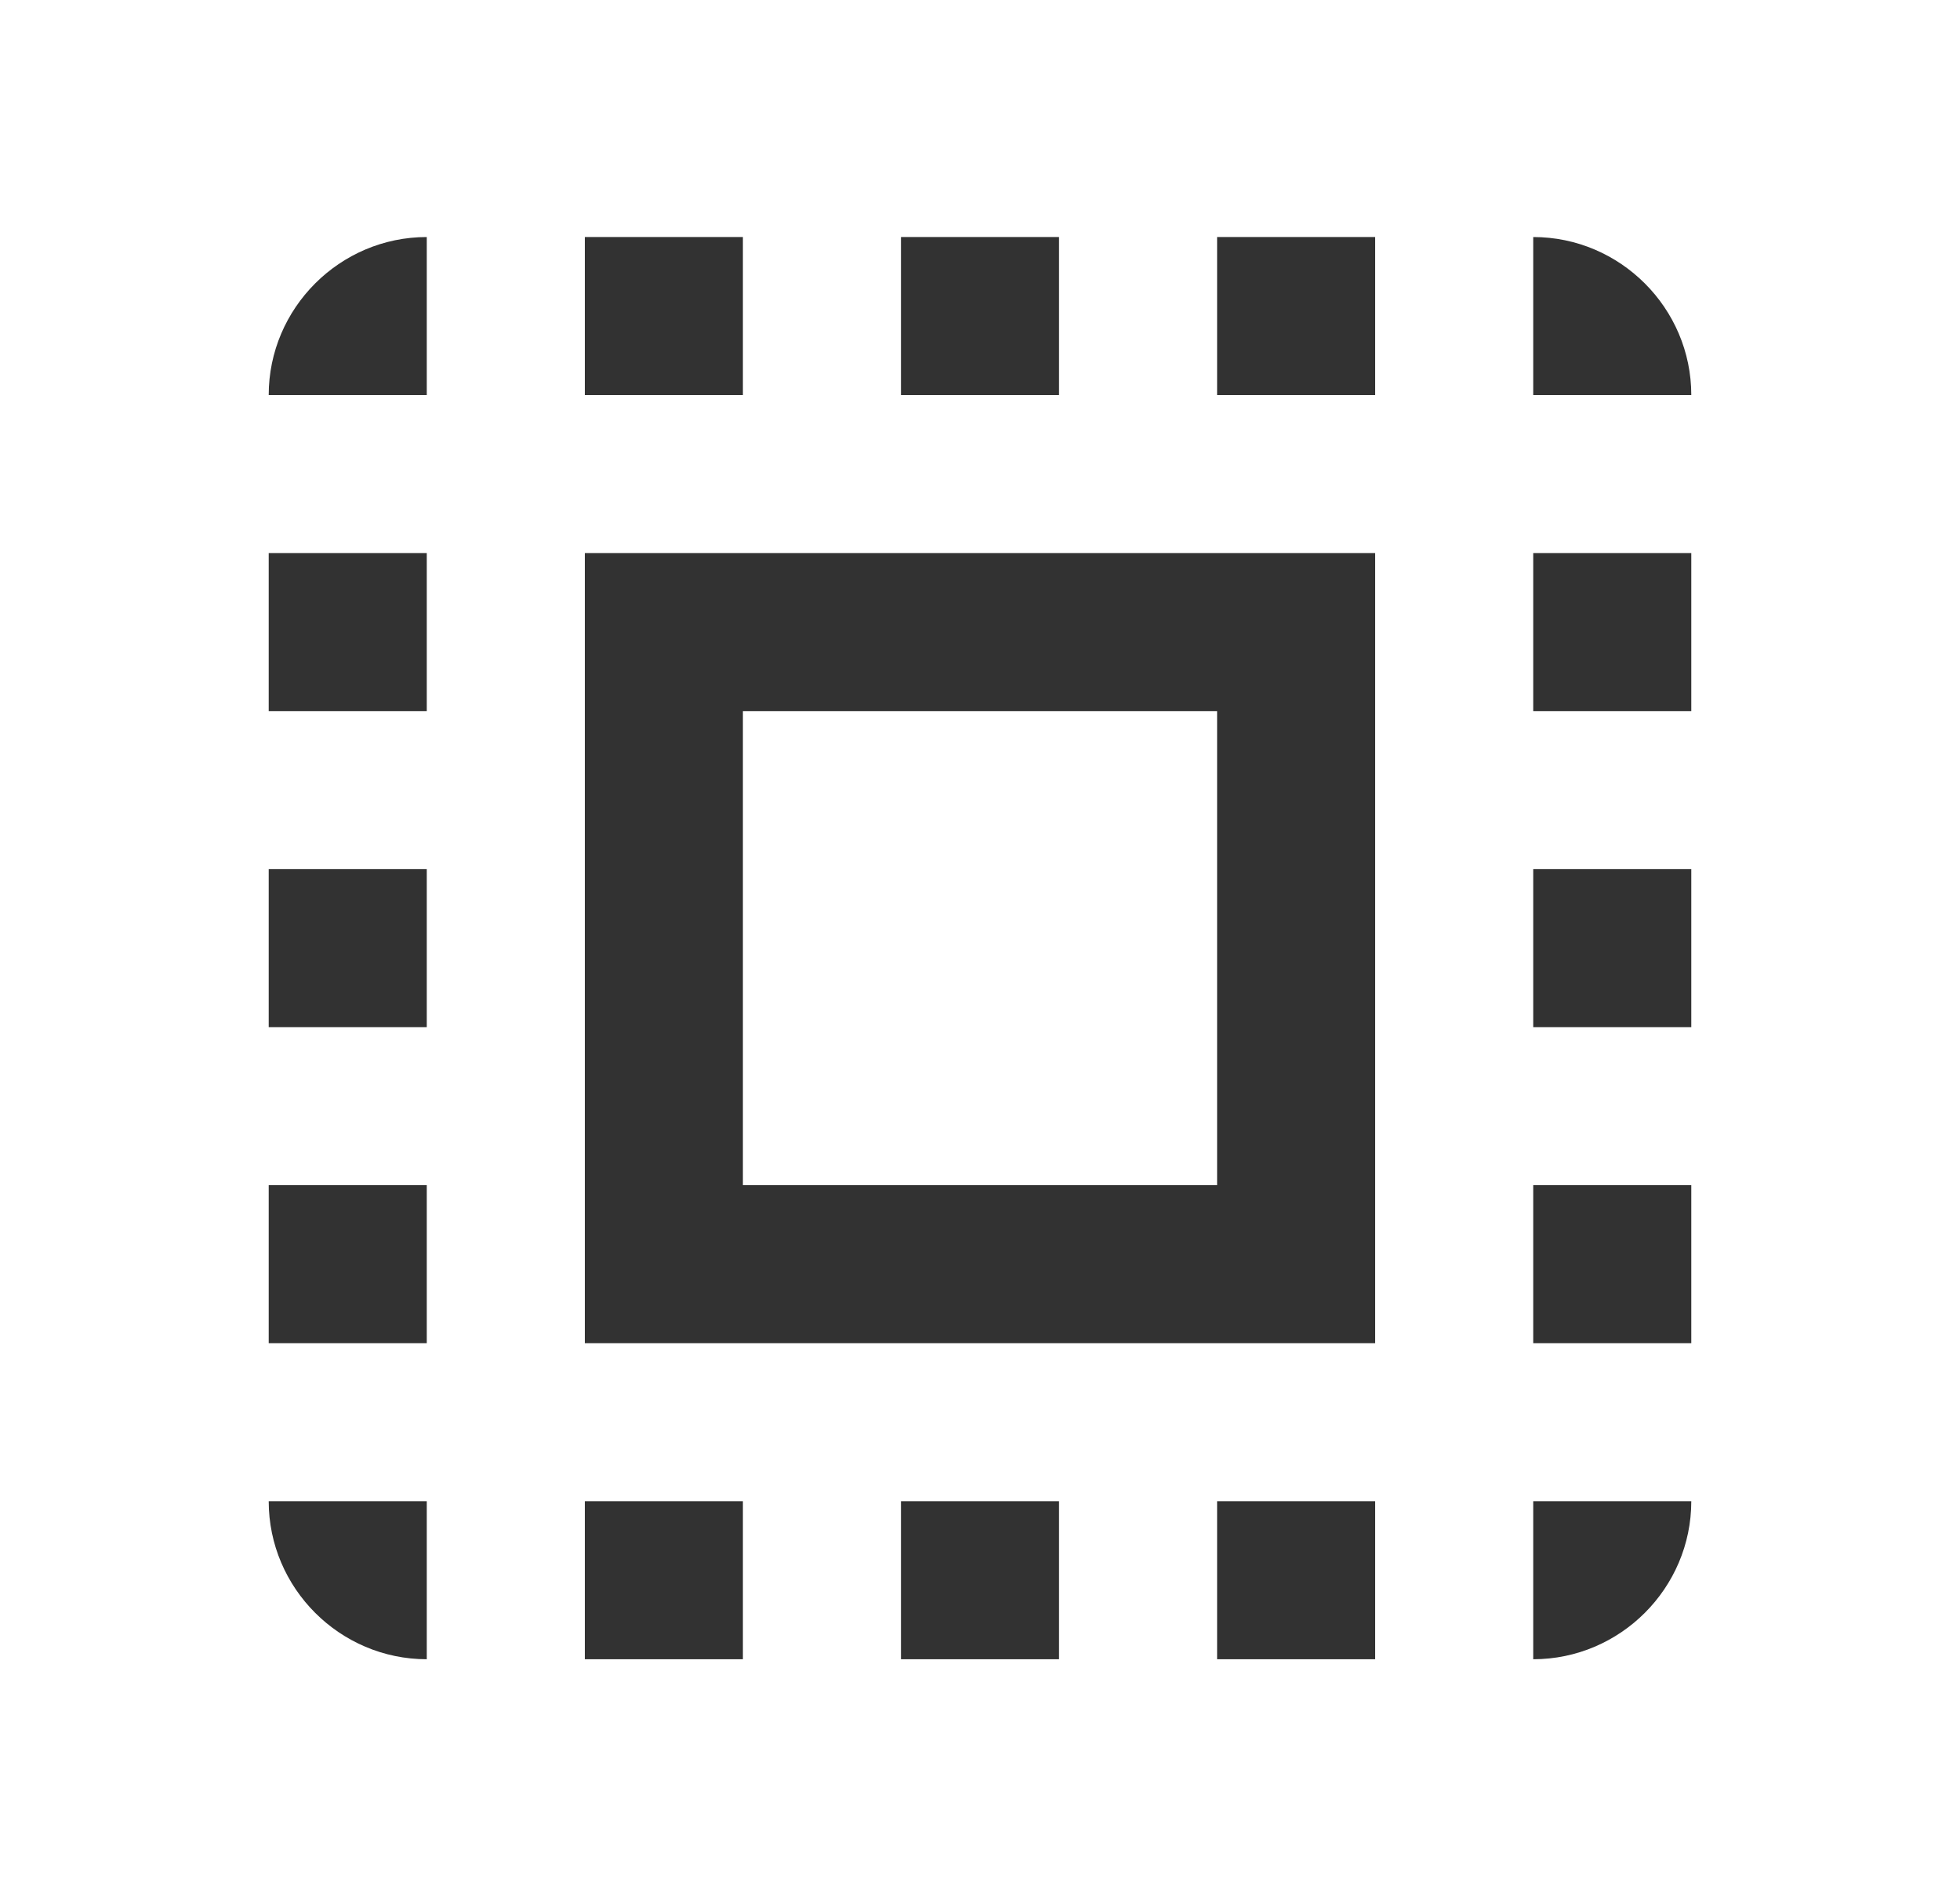 <svg width="31" height="30" viewBox="0 0 31 30" fill="none" xmlns="http://www.w3.org/2000/svg">
<g clip-path="url(#clip0_281_7476)">
<path d="M4.25 6.25H6.75V3.75C5.375 3.75 4.25 4.875 4.25 6.25ZM4.25 16.25H6.75V13.75H4.25V16.25ZM9.25 26.25H11.75V23.75H9.25V26.25ZM4.25 11.25H6.75V8.75H4.25V11.25ZM16.75 3.75H14.25V6.25H16.75V3.75ZM24.25 3.75V6.25H26.75C26.75 4.875 25.625 3.75 24.25 3.75ZM6.75 26.25V23.75H4.25C4.25 25.125 5.375 26.25 6.75 26.25ZM4.25 21.25H6.75V18.75H4.25V21.25ZM11.75 3.75H9.25V6.25H11.75V3.75ZM14.25 26.25H16.75V23.75H14.25V26.25ZM24.25 16.25H26.75V13.75H24.25V16.25ZM24.25 26.25C25.625 26.25 26.75 25.125 26.75 23.75H24.25V26.25ZM24.25 11.25H26.75V8.75H24.25V11.25ZM24.25 21.25H26.75V18.75H24.25V21.25ZM19.25 26.25H21.75V23.75H19.25V26.25ZM19.25 6.25H21.75V3.75H19.25V6.25ZM9.25 21.25H21.75V8.75H9.25V21.25ZM11.75 11.25H19.25V18.75H11.75V11.25Z" fill="#323232"/>
</g>
<defs>
<clipPath id="clip0_281_7476">
<rect width="30" height="30" fill="white" transform="translate(0.5)"/>
</clipPath>
</defs>
</svg>
